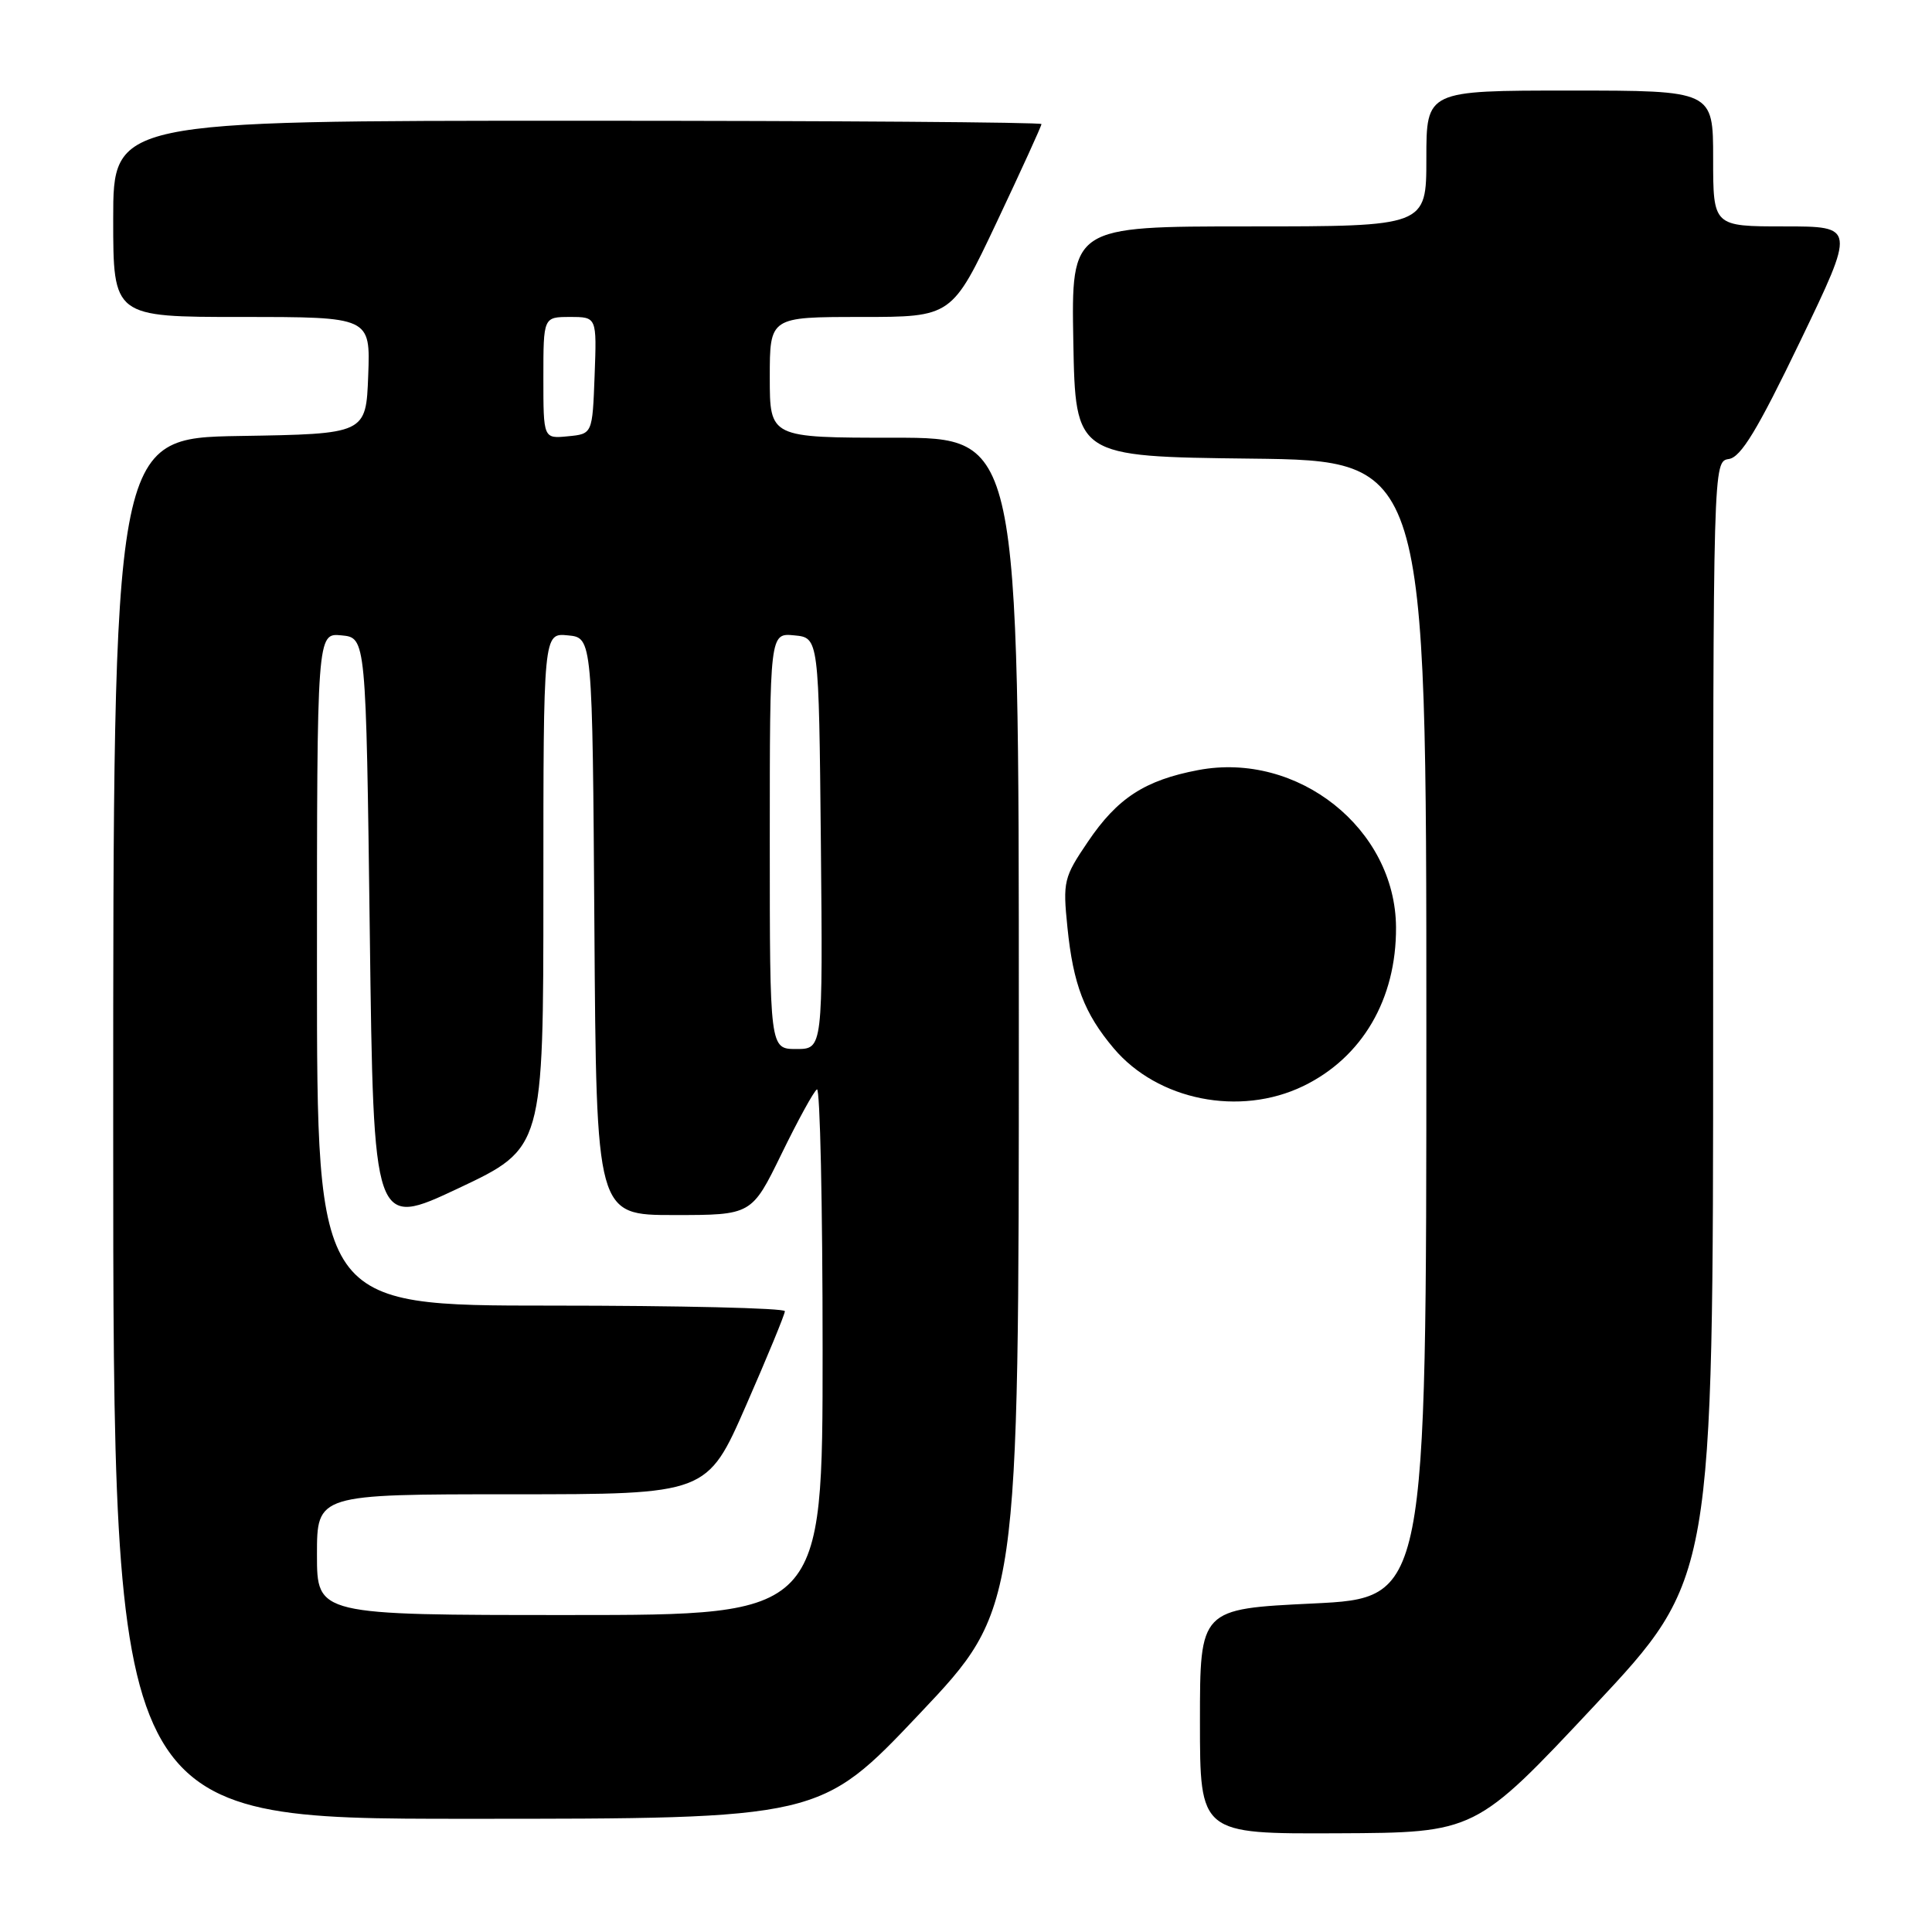 <?xml version="1.0" encoding="UTF-8" standalone="no"?>
<!DOCTYPE svg PUBLIC "-//W3C//DTD SVG 1.1//EN" "http://www.w3.org/Graphics/SVG/1.1/DTD/svg11.dtd" >
<svg xmlns="http://www.w3.org/2000/svg" xmlns:xlink="http://www.w3.org/1999/xlink" version="1.1" viewBox="0 0 256 256">
 <g >
 <path fill="currentColor"
d=" M 211.25 226.03 C 227.00 209.21 227.00 209.21 227.00 135.17 C 227.00 61.14 227.00 61.14 229.09 60.82 C 230.69 60.57 232.88 56.96 238.52 45.25 C 245.86 30.00 245.86 30.00 236.43 30.00 C 227.00 30.00 227.00 30.00 227.00 21.00 C 227.00 12.00 227.00 12.00 208.00 12.00 C 189.00 12.00 189.00 12.00 189.00 21.00 C 189.00 30.00 189.00 30.00 165.47 30.00 C 141.95 30.00 141.95 30.00 142.22 45.25 C 142.50 60.50 142.50 60.50 165.75 60.77 C 189.00 61.04 189.00 61.04 189.00 136.39 C 189.00 211.74 189.00 211.74 174.00 212.47 C 159.00 213.19 159.00 213.19 159.00 228.10 C 159.00 243.00 159.00 243.00 177.25 242.92 C 195.50 242.84 195.50 242.84 211.25 226.03 Z  M 121.84 227.09 C 135.00 213.18 135.00 213.18 135.00 135.59 C 135.00 58.00 135.00 58.00 118.50 58.00 C 102.00 58.00 102.00 58.00 102.00 50.00 C 102.00 42.00 102.00 42.00 114.07 42.00 C 126.13 42.00 126.13 42.00 132.07 29.44 C 135.33 22.54 138.00 16.69 138.00 16.44 C 138.00 16.20 110.33 16.00 76.50 16.00 C 15.00 16.00 15.00 16.00 15.00 29.00 C 15.00 42.00 15.00 42.00 32.04 42.00 C 49.08 42.00 49.08 42.00 48.79 49.75 C 48.50 57.50 48.50 57.50 31.75 57.77 C 15.00 58.05 15.00 58.05 15.00 149.52 C 15.00 241.00 15.00 241.00 61.84 241.00 C 108.68 241.00 108.68 241.00 121.84 227.09 Z  M 172.69 143.91 C 180.51 140.12 185.03 132.39 184.98 122.88 C 184.91 109.82 171.98 99.54 158.77 102.04 C 151.70 103.38 148.06 105.75 144.15 111.54 C 140.95 116.26 140.82 116.80 141.44 122.88 C 142.20 130.43 143.68 134.29 147.56 138.89 C 153.39 145.81 164.27 147.98 172.69 143.91 Z  M 42.00 206.00 C 42.00 198.00 42.00 198.00 67.85 198.00 C 93.70 198.00 93.70 198.00 98.85 186.24 C 101.68 179.78 104.00 174.15 104.00 173.74 C 104.00 173.33 90.05 173.00 73.00 173.00 C 42.00 173.00 42.00 173.00 42.00 128.44 C 42.00 83.87 42.00 83.87 45.25 84.19 C 48.50 84.50 48.50 84.50 49.00 123.63 C 49.50 162.75 49.50 162.75 60.75 157.45 C 72.00 152.14 72.00 152.14 72.00 118.01 C 72.00 83.87 72.00 83.87 75.25 84.19 C 78.50 84.50 78.50 84.50 78.76 122.75 C 79.02 161.00 79.02 161.00 89.31 161.00 C 99.60 161.00 99.60 161.00 103.55 152.91 C 105.72 148.46 107.83 144.60 108.25 144.35 C 108.66 144.09 109.00 159.66 109.00 178.94 C 109.00 214.00 109.00 214.00 75.50 214.00 C 42.00 214.00 42.00 214.00 42.00 206.00 Z  M 102.00 111.44 C 102.00 83.87 102.00 83.87 105.25 84.19 C 108.50 84.50 108.50 84.50 108.77 111.75 C 109.03 139.00 109.03 139.00 105.52 139.00 C 102.00 139.00 102.00 139.00 102.00 111.44 Z  M 72.00 50.06 C 72.00 42.00 72.00 42.00 75.54 42.00 C 79.08 42.00 79.08 42.00 78.79 49.75 C 78.50 57.50 78.50 57.50 75.25 57.81 C 72.00 58.13 72.00 58.13 72.00 50.06 Z "/>
</g>
</svg>